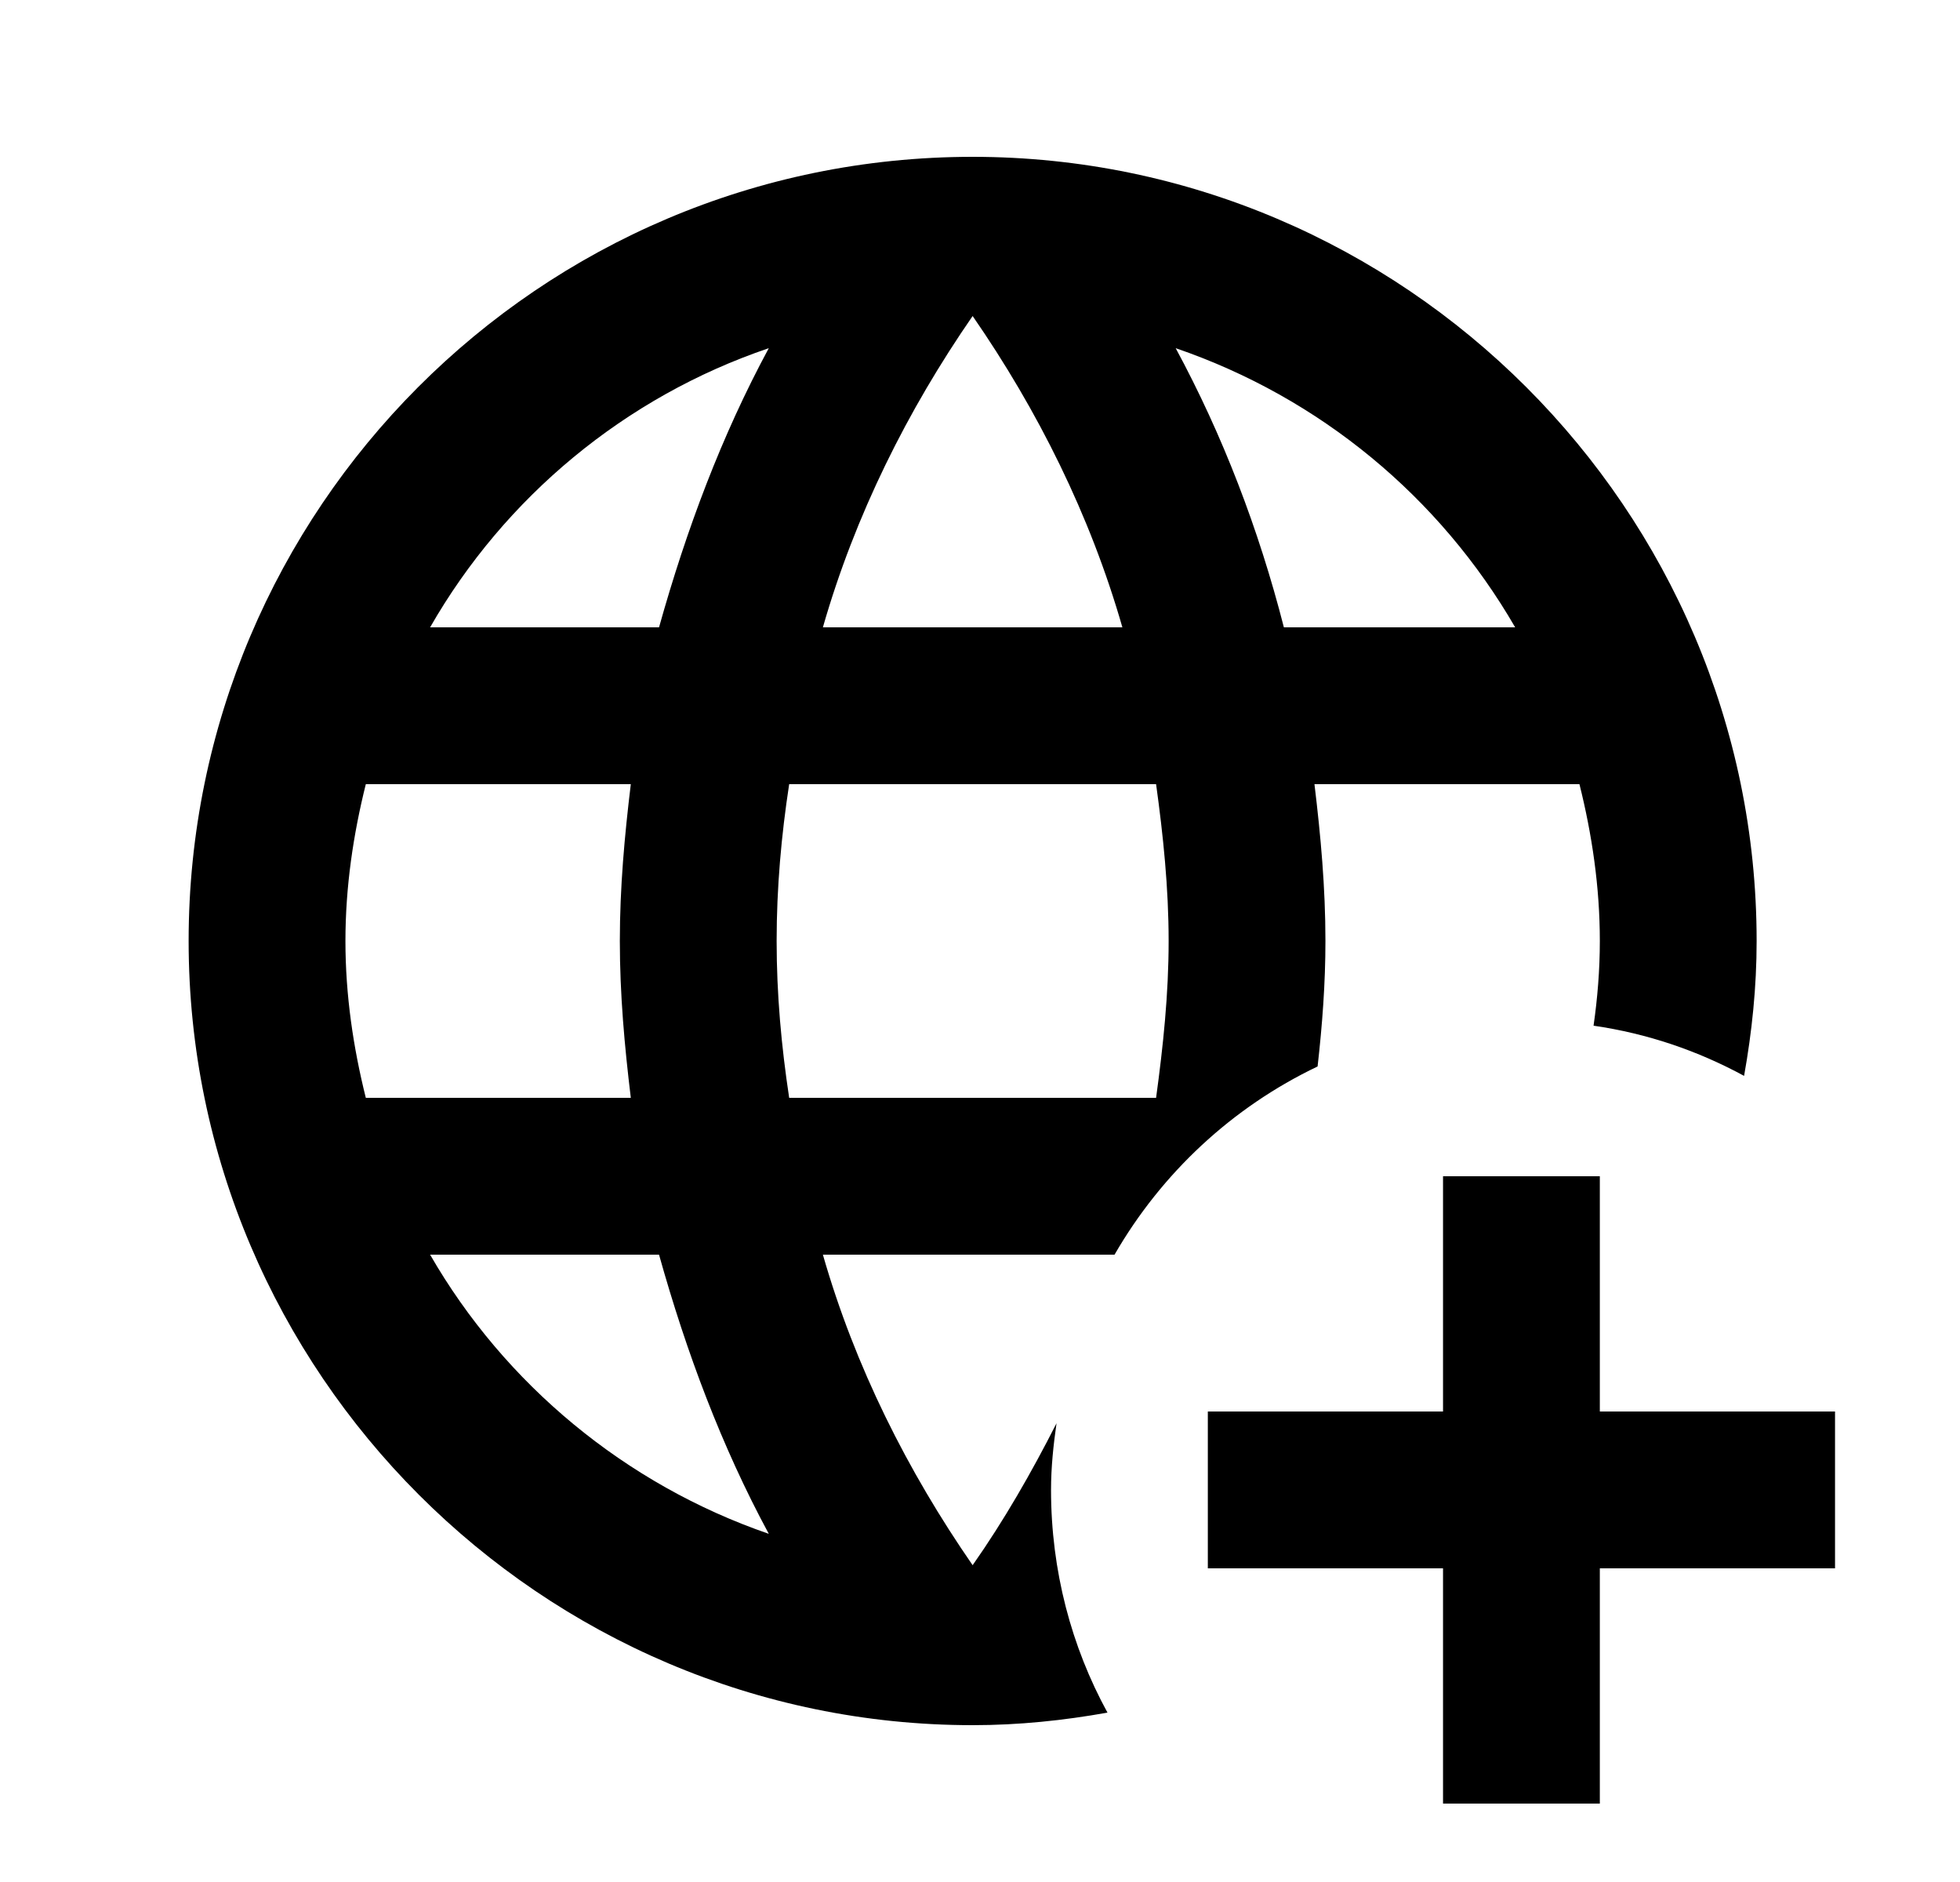 <svg width="25" height="24" viewBox="0 0 25 24" fill="none" xmlns="http://www.w3.org/2000/svg">
<g id="1154">
<path id="Vector" d="M16.906 12C16.906 11.32 16.846 10.66 16.766 10H20.146C20.306 10.64 20.406 11.31 20.406 12C20.406 12.37 20.376 12.73 20.326 13.08C21.016 13.18 21.656 13.4 22.246 13.72C22.346 13.16 22.406 12.59 22.406 12C22.406 6.5 17.906 2 12.406 2C6.876 2 2.406 6.5 2.406 12C2.406 17.5 6.906 22 12.406 22C12.996 22 13.566 21.94 14.126 21.84C13.666 21 13.406 20.03 13.406 19C13.406 18.71 13.436 18.43 13.476 18.15C13.156 18.78 12.806 19.39 12.406 19.96C11.576 18.76 10.906 17.43 10.496 16H14.216C14.816 14.96 15.716 14.12 16.806 13.6C16.866 13.07 16.906 12.54 16.906 12ZM12.406 4.03C13.236 5.23 13.906 6.57 14.316 8H10.496C10.906 6.57 11.576 5.23 12.406 4.03ZM4.666 14C4.506 13.36 4.406 12.69 4.406 12C4.406 11.31 4.506 10.64 4.666 10H8.046C7.966 10.66 7.906 11.32 7.906 12C7.906 12.68 7.966 13.34 8.046 14H4.666ZM5.486 16H8.406C8.756 17.25 9.206 18.45 9.806 19.56C7.976 18.93 6.436 17.65 5.486 16ZM8.406 8H5.486C6.436 6.34 7.976 5.06 9.806 4.44C9.206 5.55 8.756 6.75 8.406 8ZM14.746 14H10.066C9.966 13.34 9.906 12.68 9.906 12C9.906 11.32 9.966 10.65 10.066 10H14.746C14.836 10.65 14.906 11.32 14.906 12C14.906 12.68 14.836 13.34 14.746 14ZM14.996 4.44C16.836 5.07 18.366 6.34 19.326 8H16.376C16.056 6.75 15.596 5.55 14.996 4.44ZM23.406 18V20H20.406V23H18.406V20H15.406V18H18.406V15H20.406V18H23.406Z" fill="black"/>
</g>
</svg>
